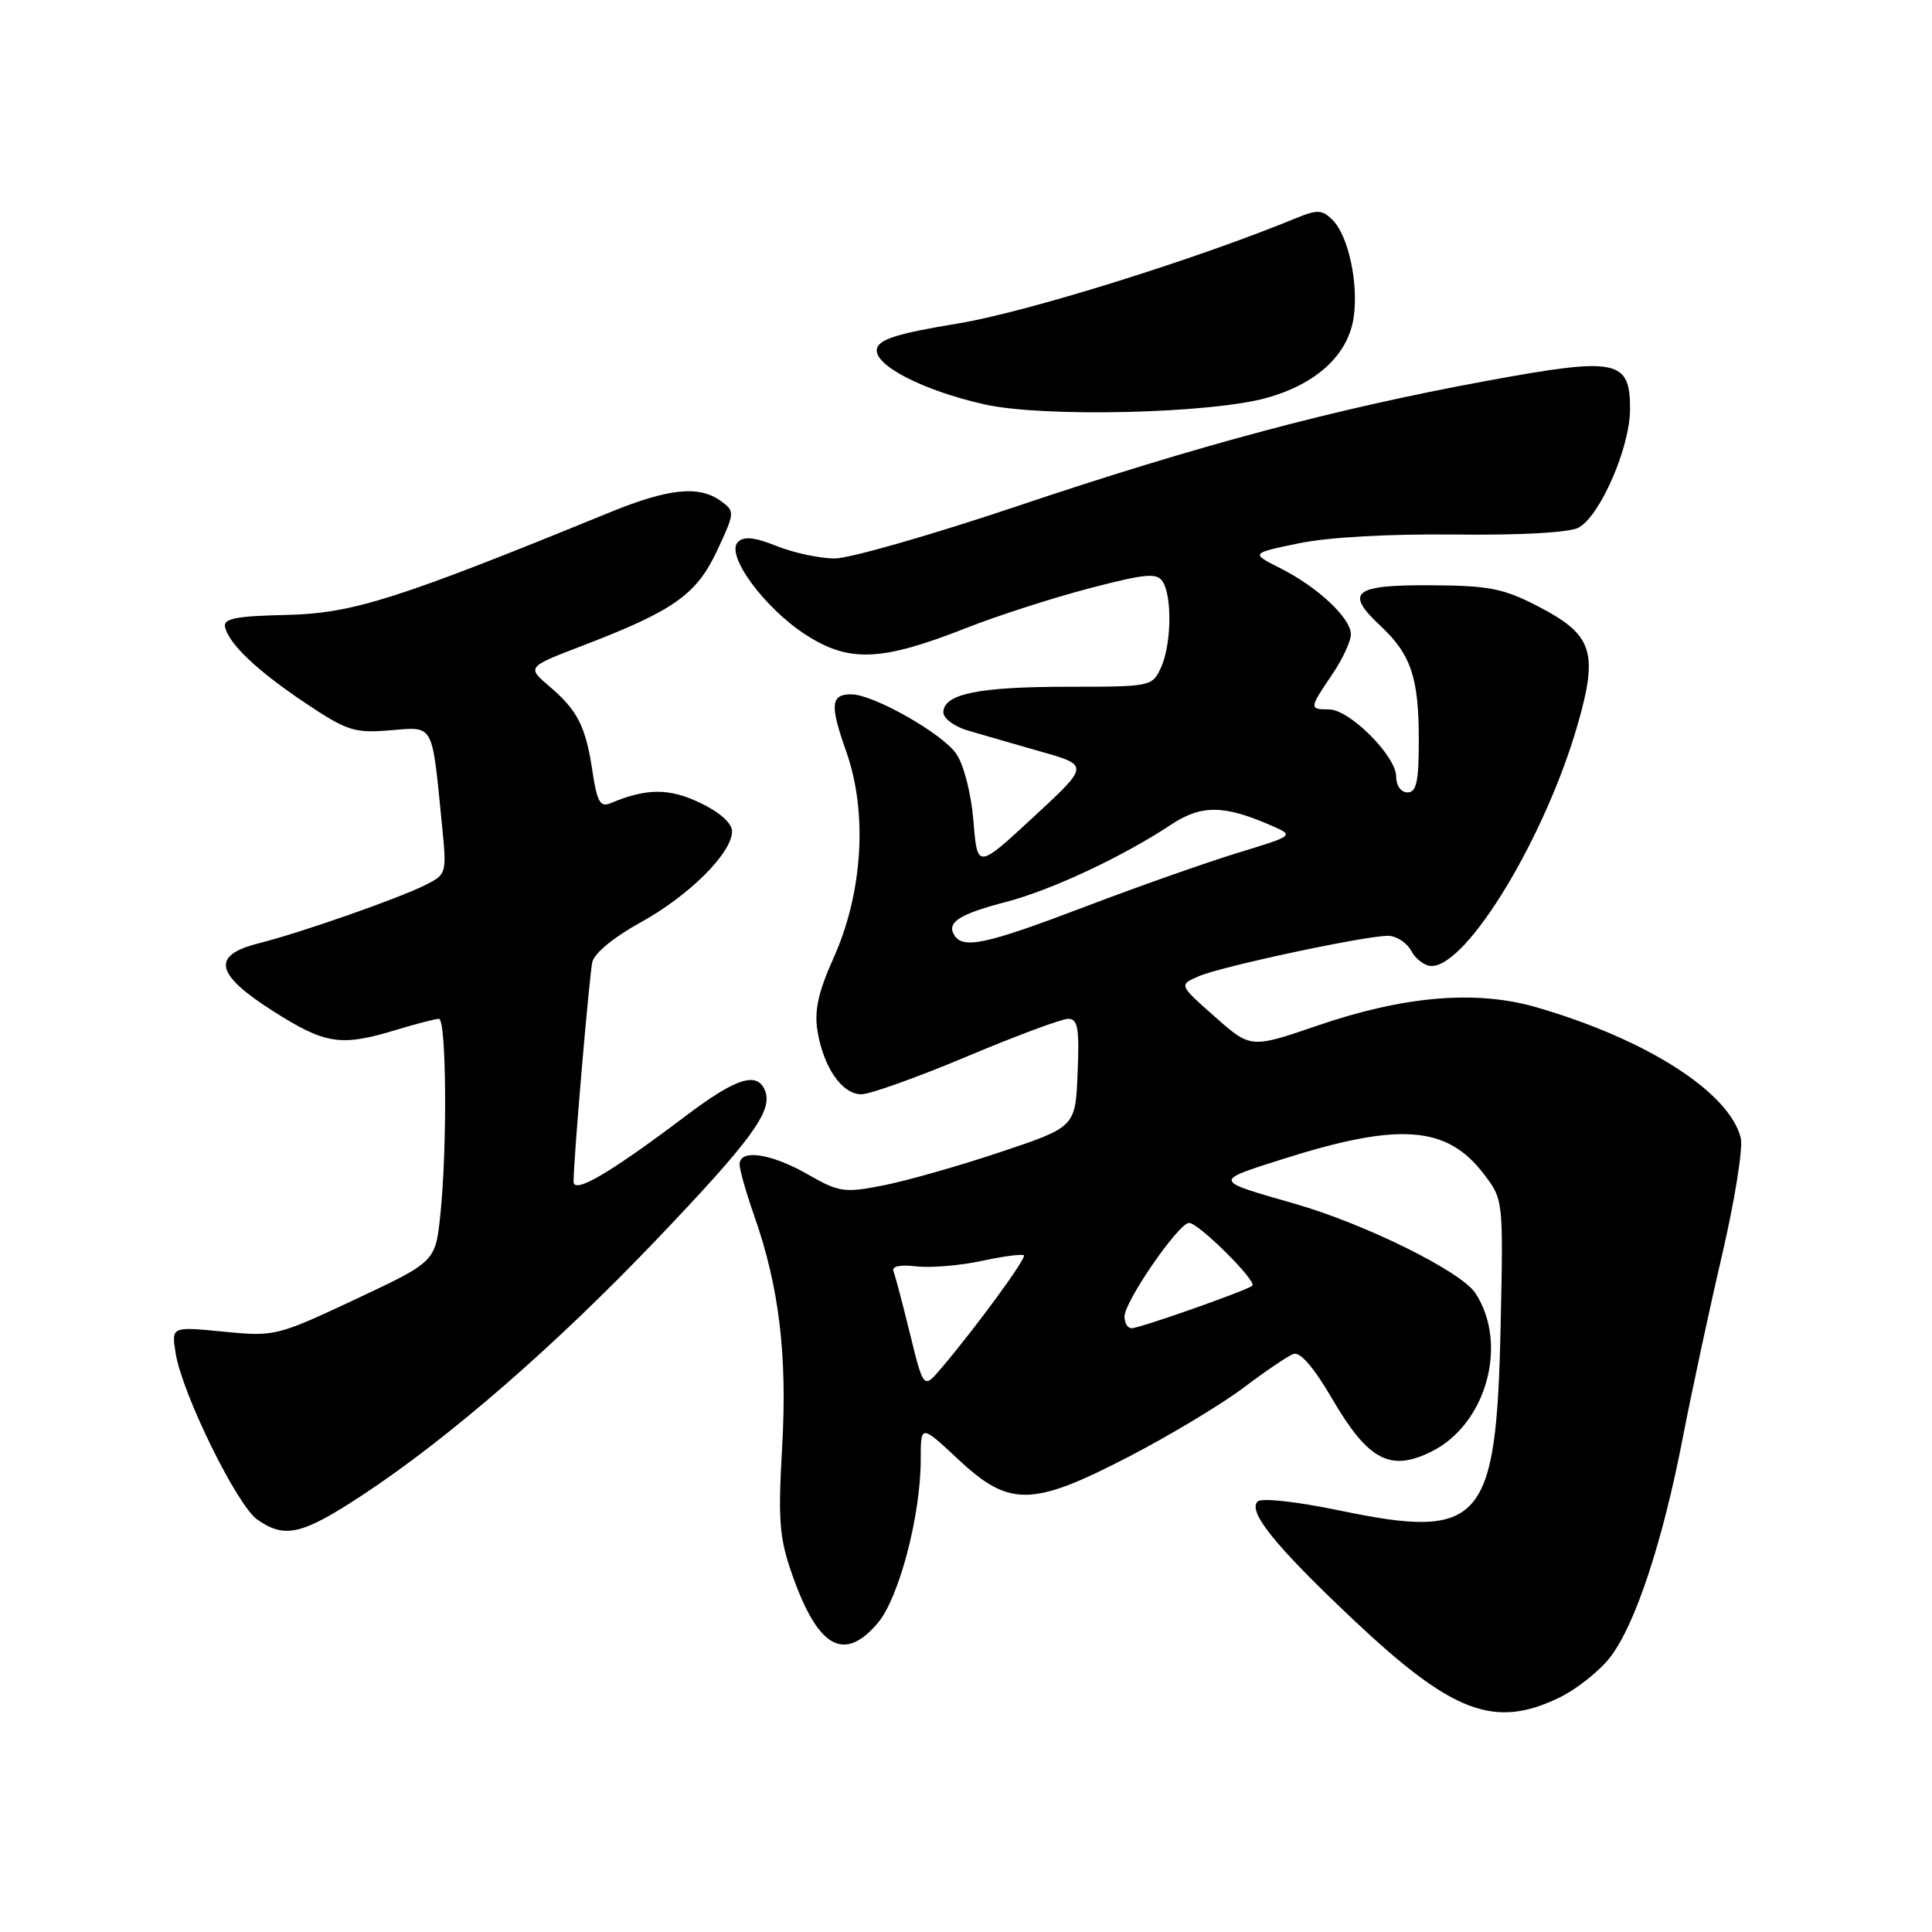 <?xml version="1.0" encoding="UTF-8" standalone="no"?>
<!DOCTYPE svg PUBLIC "-//W3C//DTD SVG 1.1//EN" "http://www.w3.org/Graphics/SVG/1.1/DTD/svg11.dtd" >
<svg xmlns="http://www.w3.org/2000/svg" xmlns:xlink="http://www.w3.org/1999/xlink" version="1.1" viewBox="0 0 256 256">
 <g >
 <path fill="currentColor"
d=" M 206.60 224.95 C 208.93 223.82 211.99 221.39 213.39 219.55 C 216.71 215.21 220.32 204.26 222.98 190.50 C 224.15 184.45 226.49 173.56 228.18 166.31 C 229.87 159.06 230.98 152.07 230.66 150.78 C 229.13 144.70 218.16 137.69 203.55 133.46 C 195.60 131.16 186.08 131.96 174.62 135.88 C 165.73 138.93 165.73 138.93 160.96 134.71 C 156.19 130.50 156.19 130.50 158.84 129.36 C 161.86 128.05 180.84 124.00 183.91 124.00 C 185.02 124.00 186.41 124.90 187.00 126.00 C 187.59 127.10 188.80 128.00 189.69 128.00 C 194.43 128.00 204.77 110.91 209.05 96.00 C 211.81 86.36 211.05 84.09 203.79 80.34 C 199.22 77.97 197.28 77.59 189.59 77.55 C 179.35 77.49 178.14 78.46 182.89 82.90 C 186.97 86.71 188.00 89.77 188.00 98.07 C 188.00 103.56 187.69 105.00 186.50 105.00 C 185.64 105.00 185.00 104.10 185.00 102.90 C 185.00 100.18 178.82 94.00 176.10 94.00 C 173.46 94.00 173.47 93.87 176.50 89.40 C 177.88 87.38 179.00 84.97 179.00 84.05 C 179.00 81.90 174.58 77.77 169.61 75.27 C 165.72 73.31 165.72 73.31 172.11 71.99 C 175.98 71.18 184.14 70.73 192.82 70.83 C 201.46 70.93 207.94 70.57 209.16 69.92 C 212.02 68.39 215.98 59.29 215.99 54.23 C 216.01 47.63 214.28 47.29 197.08 50.45 C 176.96 54.15 158.72 59.02 134.84 67.05 C 123.48 70.87 112.57 74.00 110.61 74.00 C 108.65 74.00 105.20 73.26 102.95 72.37 C 100.00 71.18 98.57 71.03 97.78 71.82 C 96.09 73.51 101.27 80.57 106.80 84.13 C 112.54 87.82 116.79 87.64 128.04 83.21 C 132.14 81.59 139.48 79.23 144.33 77.96 C 151.84 76.00 153.30 75.87 154.07 77.08 C 155.34 79.09 155.21 85.44 153.84 88.45 C 152.70 90.96 152.52 91.00 141.40 91.00 C 129.63 91.00 125.00 91.96 125.00 94.40 C 125.00 95.19 126.46 96.28 128.25 96.80 C 130.04 97.33 134.39 98.58 137.92 99.59 C 144.34 101.42 144.34 101.42 136.92 108.28 C 129.50 115.15 129.50 115.15 128.99 108.82 C 128.70 105.22 127.73 101.39 126.73 99.91 C 124.91 97.21 115.72 92.00 112.79 92.00 C 110.06 92.00 109.94 93.40 112.14 99.61 C 114.98 107.63 114.33 118.29 110.47 126.89 C 108.43 131.43 107.88 133.90 108.32 136.60 C 109.11 141.43 111.58 145.00 114.13 145.00 C 115.27 145.00 121.56 142.75 128.10 140.00 C 134.63 137.25 140.68 135.00 141.54 135.00 C 142.82 135.00 143.04 136.23 142.79 142.16 C 142.50 149.33 142.50 149.33 132.60 152.64 C 127.16 154.47 120.18 156.45 117.10 157.06 C 111.86 158.09 111.20 158.00 107.00 155.59 C 102.15 152.82 98.00 152.22 98.00 154.28 C 98.00 154.99 98.87 158.04 99.93 161.07 C 103.24 170.48 104.33 179.52 103.64 191.73 C 103.08 201.50 103.26 203.78 104.97 208.65 C 108.39 218.39 111.86 220.33 116.33 215.03 C 119.14 211.69 122.00 200.78 122.00 193.42 C 122.00 188.73 122.00 188.73 126.96 193.36 C 133.76 199.73 136.77 199.67 149.74 192.93 C 155.11 190.14 161.86 186.07 164.75 183.90 C 167.63 181.72 170.61 179.70 171.37 179.41 C 172.27 179.07 174.06 181.14 176.55 185.40 C 181.30 193.51 184.21 195.05 189.66 192.35 C 196.94 188.75 199.91 178.09 195.50 171.35 C 193.60 168.46 180.88 162.17 171.50 159.48 C 160.69 156.39 160.72 156.52 169.95 153.59 C 185.40 148.68 191.73 149.15 196.61 155.56 C 199.20 158.95 199.20 158.97 198.84 175.73 C 198.28 201.85 196.35 204.07 177.51 200.15 C 171.73 198.95 167.15 198.45 166.64 198.96 C 165.30 200.30 168.98 204.85 179.25 214.55 C 192.43 226.99 198.00 229.11 206.60 224.95 Z  M 48.05 198.09 C 59.50 190.55 73.56 178.33 86.98 164.27 C 99.62 151.02 102.40 147.21 101.39 144.56 C 100.37 141.92 97.57 142.80 90.90 147.84 C 80.82 155.45 76.00 158.28 76.00 156.57 C 76.00 153.61 78.07 129.43 78.48 127.50 C 78.74 126.31 81.34 124.17 84.87 122.23 C 91.28 118.71 97.00 113.02 97.00 110.16 C 97.00 109.07 95.38 107.63 92.75 106.37 C 88.63 104.41 85.65 104.43 80.87 106.44 C 79.55 106.99 79.11 106.23 78.52 102.31 C 77.62 96.25 76.55 94.14 72.80 90.95 C 69.81 88.39 69.81 88.39 77.15 85.57 C 89.28 80.92 92.28 78.80 95.01 72.98 C 97.38 67.91 97.40 67.76 95.53 66.40 C 92.63 64.28 88.59 64.70 80.68 67.94 C 52.66 79.40 46.75 81.28 38.00 81.48 C 31.25 81.63 29.57 81.96 29.82 83.08 C 30.35 85.36 34.06 88.87 40.50 93.18 C 45.97 96.84 46.96 97.16 51.67 96.77 C 57.57 96.29 57.21 95.65 58.55 109.17 C 59.21 115.77 59.19 115.85 56.36 117.27 C 52.74 119.08 39.83 123.60 34.25 125.00 C 27.94 126.60 28.50 129.10 36.25 134.02 C 43.13 138.38 45.15 138.69 52.41 136.49 C 55.11 135.67 57.70 135.00 58.16 135.00 C 59.15 135.00 59.28 152.04 58.35 160.94 C 57.70 167.18 57.70 167.18 47.10 172.16 C 36.67 177.05 36.39 177.12 29.60 176.45 C 22.70 175.77 22.70 175.77 23.28 179.34 C 24.15 184.70 31.40 199.47 34.09 201.35 C 37.74 203.91 40.01 203.38 48.05 198.09 Z  M 167.81 52.73 C 174.38 50.91 178.58 47.08 179.35 42.17 C 180.05 37.66 178.69 31.26 176.57 29.14 C 175.20 27.78 174.56 27.74 171.75 28.90 C 158.48 34.36 136.00 41.37 127.01 42.85 C 118.91 44.18 116.44 44.96 116.19 46.24 C 115.78 48.38 122.23 51.72 130.39 53.57 C 138.04 55.32 160.25 54.82 167.81 52.73 Z  M 120.59 176.78 C 119.61 172.78 118.62 169.03 118.39 168.45 C 118.12 167.79 119.26 167.55 121.40 167.80 C 123.29 168.02 127.19 167.70 130.07 167.08 C 132.94 166.46 135.46 166.13 135.67 166.34 C 136.04 166.71 129.37 175.82 124.74 181.28 C 122.38 184.06 122.38 184.06 120.59 176.78 Z  M 149.00 174.44 C 149.00 172.46 156.15 162.09 157.55 162.04 C 158.76 161.99 166.59 169.76 165.94 170.36 C 165.27 170.98 151.01 176.00 149.94 176.00 C 149.42 176.00 149.00 175.30 149.00 174.44 Z  M 126.45 123.91 C 125.40 122.22 127.12 121.12 133.31 119.51 C 139.29 117.95 148.74 113.53 155.16 109.28 C 159.19 106.61 162.18 106.64 168.50 109.41 C 171.50 110.72 171.50 110.72 164.00 113.01 C 159.88 114.27 150.77 117.48 143.76 120.15 C 130.67 125.13 127.61 125.80 126.45 123.91 Z "/>
</g>
</svg>